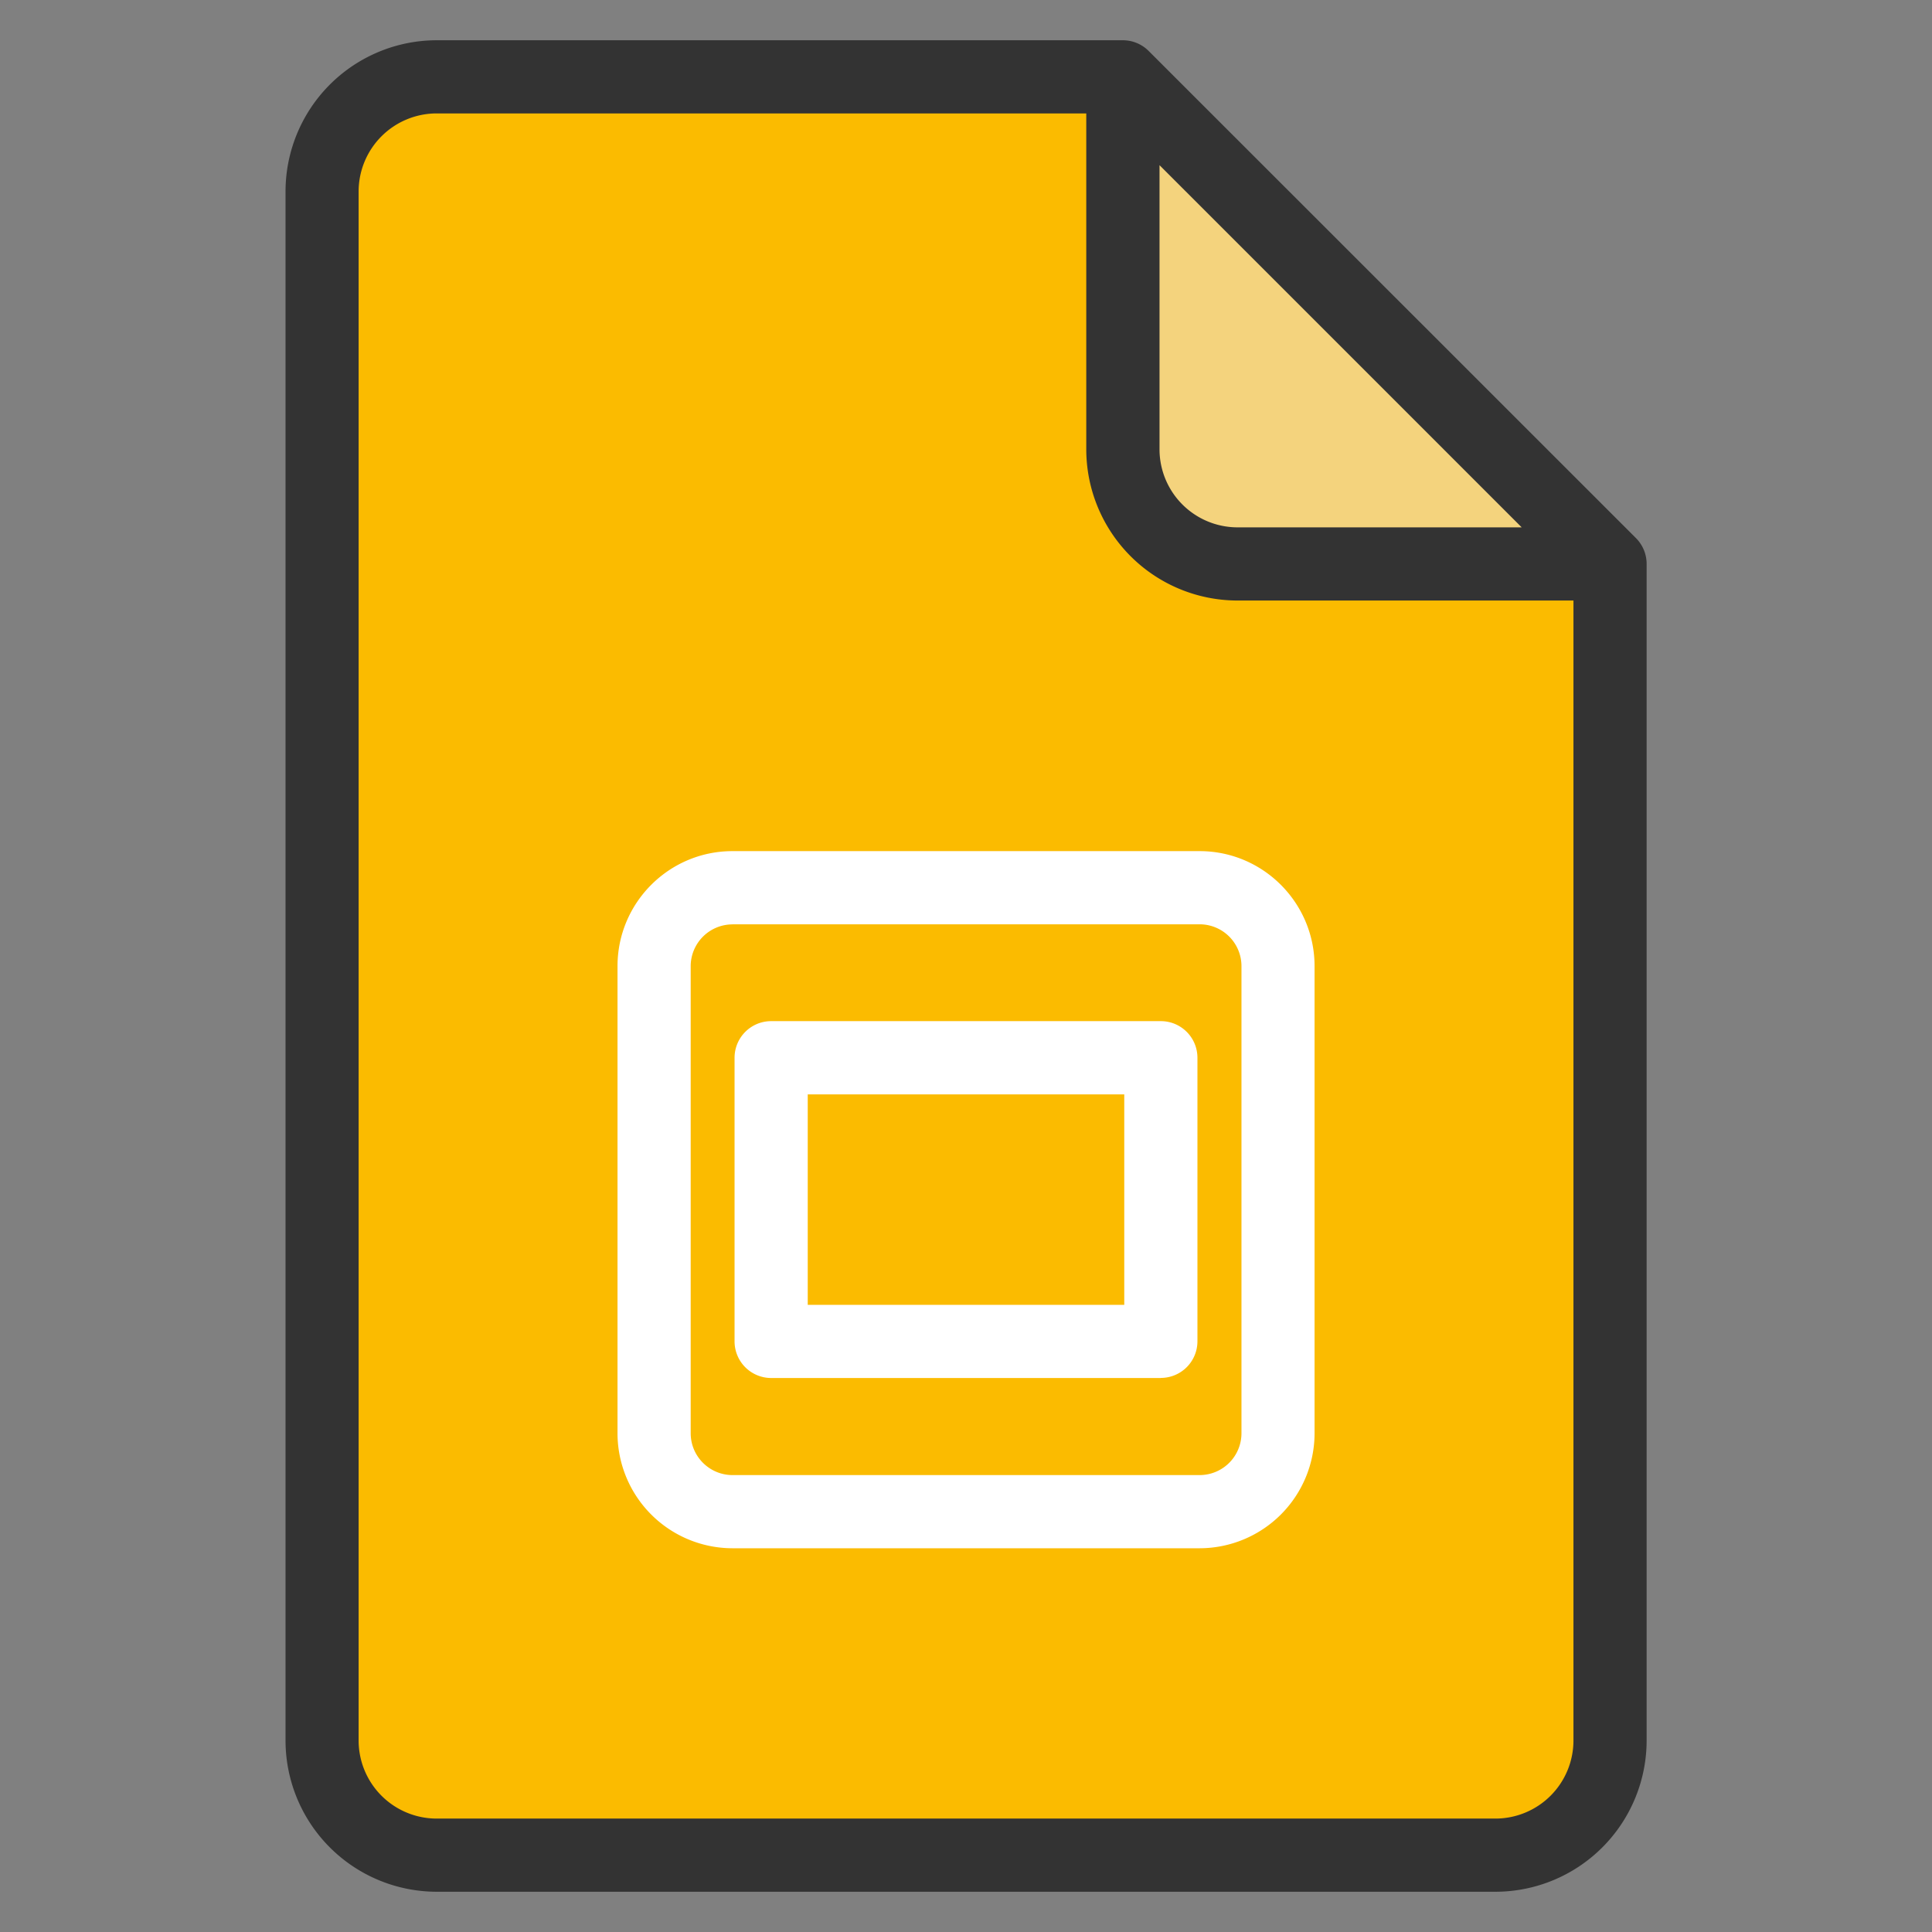 <svg width="24" height="24" fill="none" xmlns="http://www.w3.org/2000/svg">
  <rect width="100%" height="100%" fill="#808080" stroke="none"/>
  <defs/>
  <path d="M20 7.005h-4.628a1.423 1.423 0 01-1.423-1.423V.954L20 7.005z" fill="#F4D37D"/>
  <path d="M20 7.005v14.617c0 .786-.638 1.423-1.424 1.423H5.423A1.423 1.423 0 014 21.622V2.378C4 1.592 4.637.954 5.423.954h8.526v4.628c0 .786.637 1.423 1.423 1.423H20z" fill="#FBBB00"/>
  <g fill="#fff">
    <path d="M14.902 19.233H9.099a1.43 1.43 0 01-1.428-1.429v-5.802c0-.788.64-1.429 1.428-1.429h5.803c.788 0 1.428.641 1.428 1.429v5.802a1.43 1.43 0 01-1.428 1.429zm-5.803-7.75a.52.52 0 00-.519.519v5.802c0 .287.233.52.52.52h5.802a.52.52 0 00.52-.52v-5.802a.52.52 0 00-.52-.52H9.099z"/>
    <path d="M14.42 17.118H9.58a.455.455 0 01-.455-.454V13.14c0-.251.203-.455.455-.455h4.84c.252 0 .455.204.455.455v3.523a.455.455 0 01-.454.454zm-4.386-.909h3.932v-2.614h-3.932v2.614z"/>
  </g>
  <path d="M20.322 6.684L14.27.634A.454.454 0 0013.949.5H5.425a1.88 1.88 0 00-1.878 1.878v19.244A1.88 1.88 0 005.424 23.5h13.153a1.88 1.88 0 001.878-1.878V7.005a.455.455 0 00-.133-.321zm-5.918-4.632l4.499 4.499h-3.53a.97.97 0 01-.969-.969v-3.53zm4.173 20.539H5.424a.97.97 0 01-.969-.969V2.378a.97.97 0 01.969-.969h8.07v4.173a1.88 1.88 0 001.879 1.878h4.173v14.162a.97.97 0 01-.969.969z" fill="#333"/>
</svg>
